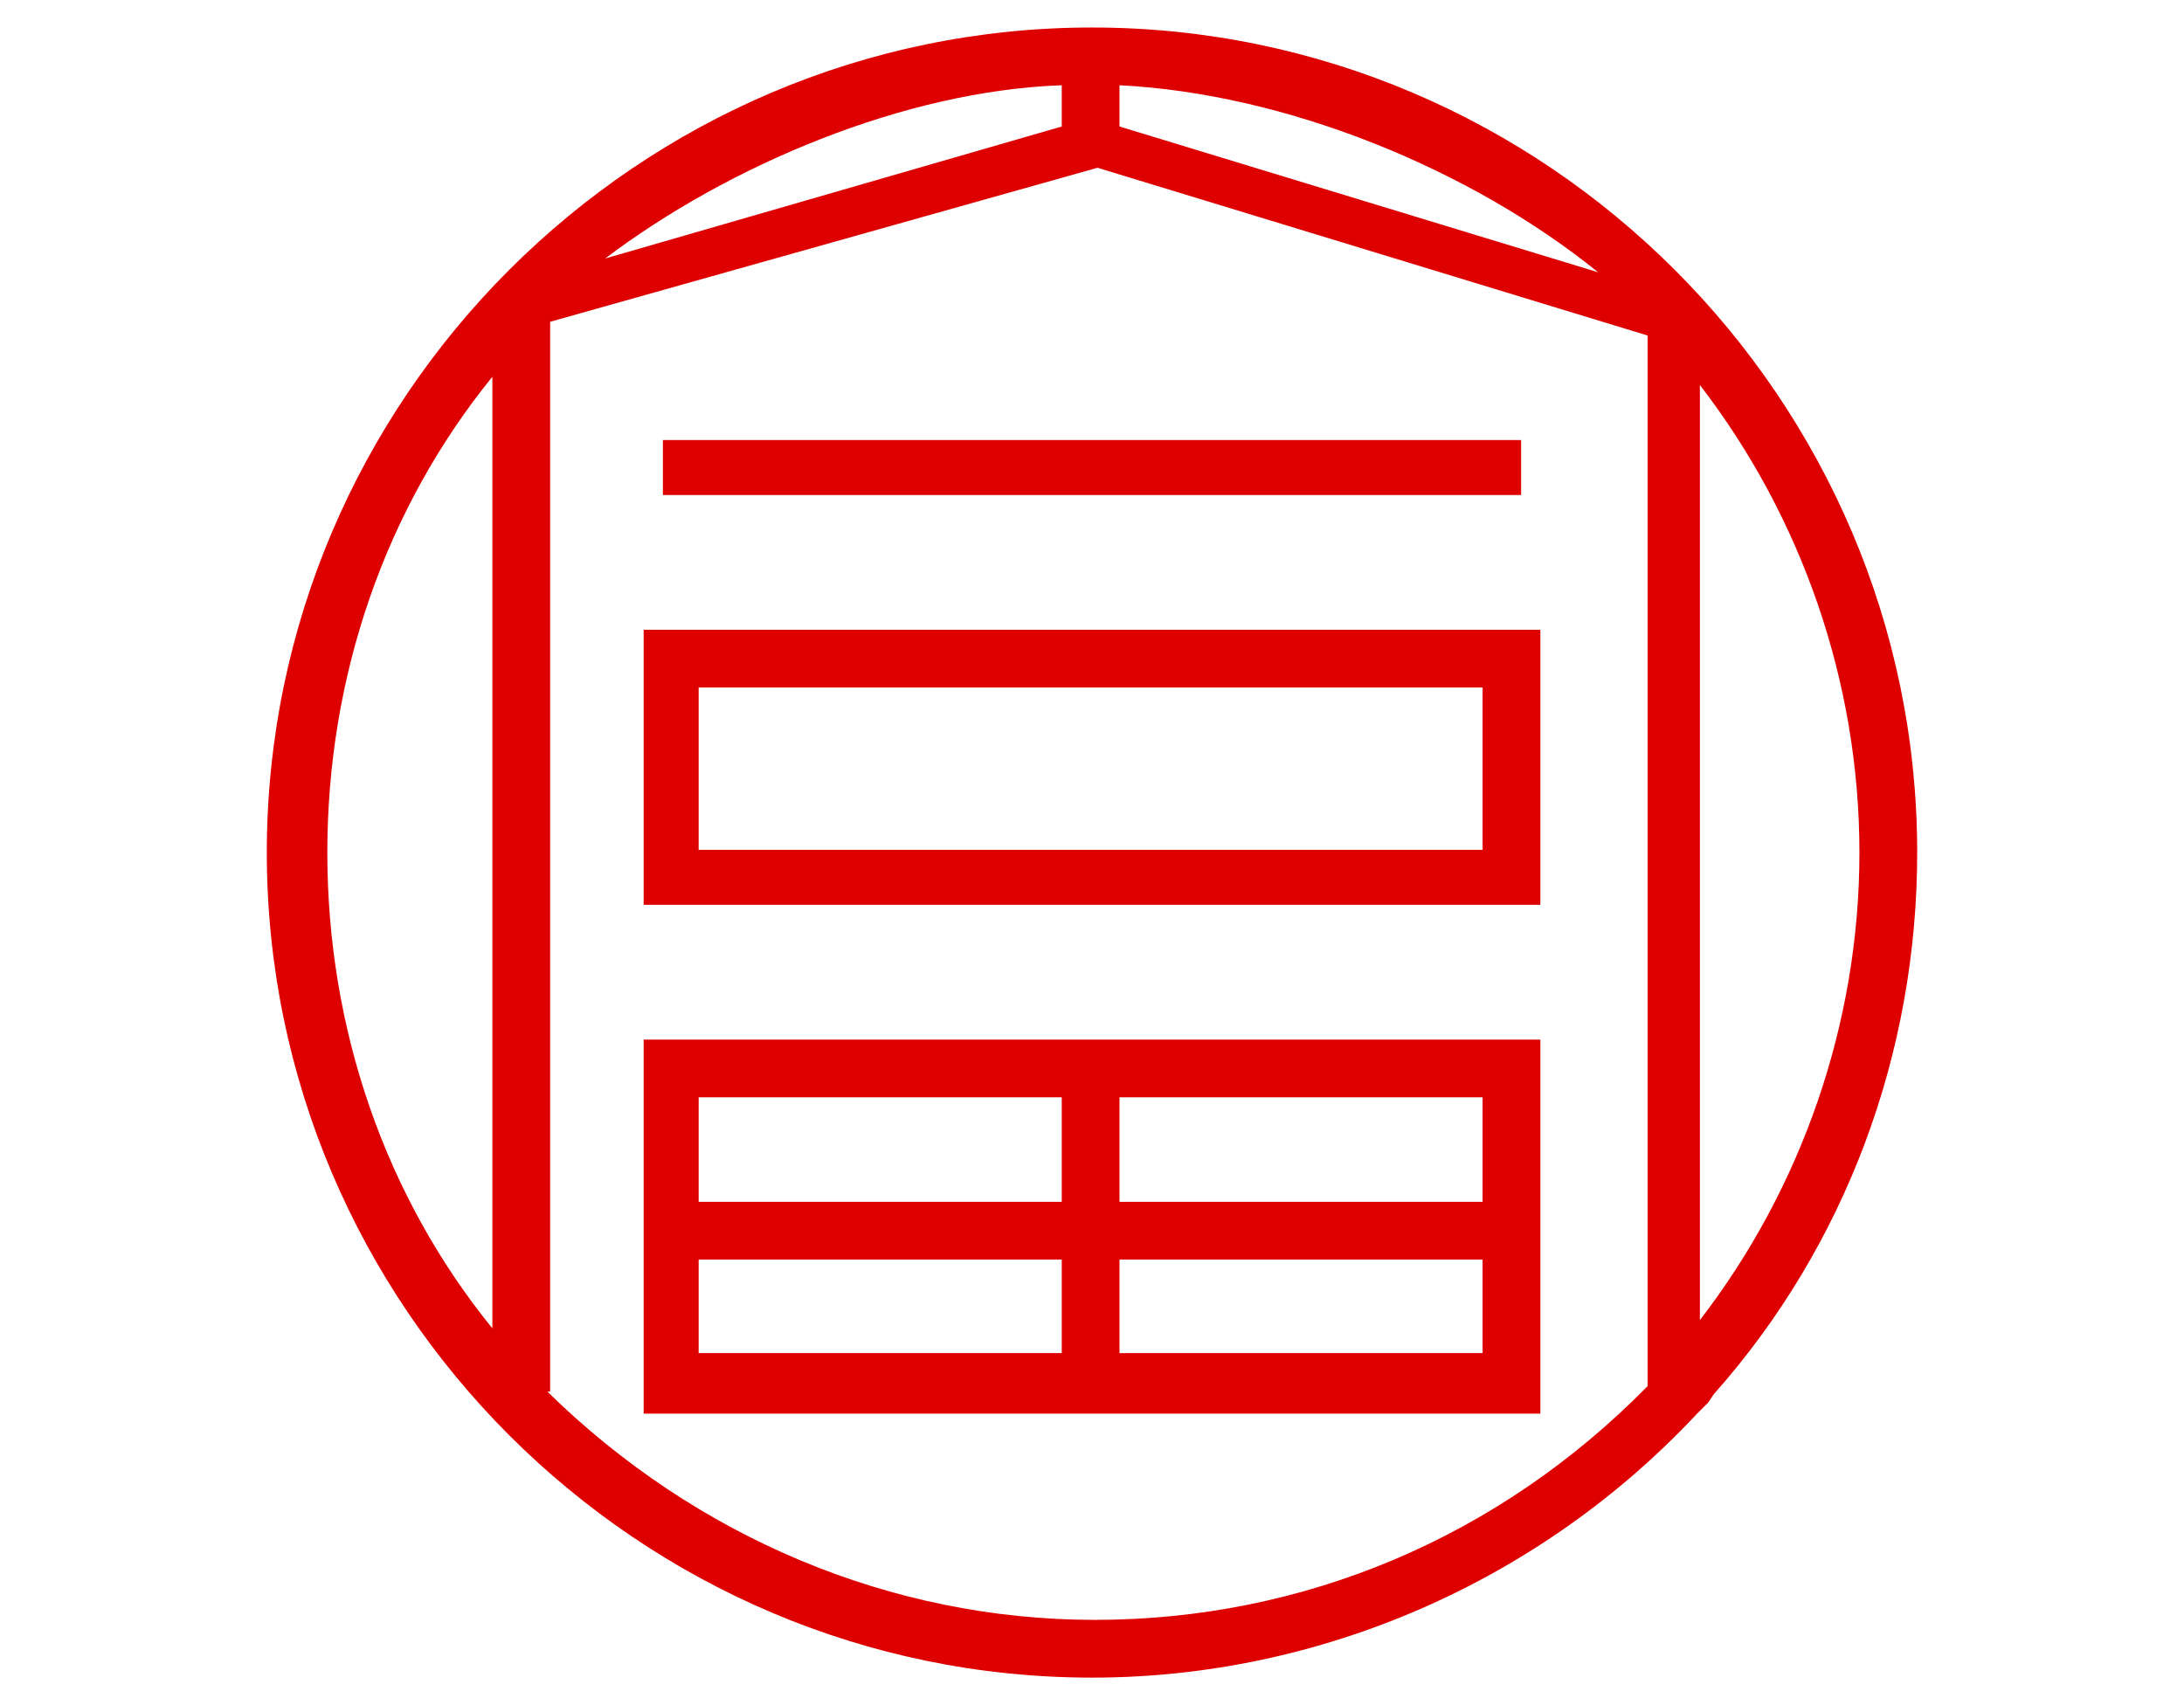 <?xml version="1.0" encoding="utf-8"?>
<!-- Generator: Adobe Illustrator 19.2.1, SVG Export Plug-In . SVG Version: 6.00 Build 0)  -->
<svg version="1.1" id="图层_1" xmlns="http://www.w3.org/2000/svg" xmlns:xlink="http://www.w3.org/1999/xlink" x="0px" y="0px"
	 viewBox="0 0 79.4 62" style="enable-background:new 0 0 79.4 62;" xml:space="preserve">
<style type="text/css">
	.st0{fill:#DE0000;}
</style>
<title>logo-s</title>
<path class="st0" d="M39.7,61c-16.5,0-30-13.5-30-30c0-16.5,13.5-30,30-30c16.5,0,30,13.5,30,30c0,7.3-2.6,14.3-7.4,19.7L62.1,51
	l-0.4,0.4C56,57.5,48,61,39.7,61z M19.9,50.6c5.4,5.3,12.5,8.3,19.9,8.3c7.6,0,14.7-3,20.1-8.5V12.2l-20-6.1l-19.9,5.6V50.6z
	 M17.9,13.7c-3.9,4.8-6,10.9-6,17.3c0,6.4,2.1,12.5,6,17.3V13.7z M61.8,48c3.7-4.8,5.8-10.8,5.8-17c0-6.2-2.1-12.2-5.8-17V48z
	 M58.1,9.9c-4.7-3.8-11.4-6.5-17.4-6.8v1.5L58.1,9.9z M38.6,3.1C32.9,3.3,26.5,6,22,9.4l16.6-4.8V3.1z M23.4,51.3V37.8H56v13.6H23.4
	z M53.9,49.2v-3.4H40.7v3.4H53.9z M38.6,49.2v-3.4H25.4v3.4H38.6z M53.9,43.7v-3.8H40.7v3.8H53.9z M38.6,43.7v-3.8H25.4v3.8H38.6z
	 M23.4,32.9v-10H56v10H23.4z M53.9,30.9V25H25.4v5.9H53.9z M24.1,18v-2h31.2v2H24.1z"/>
</svg>
